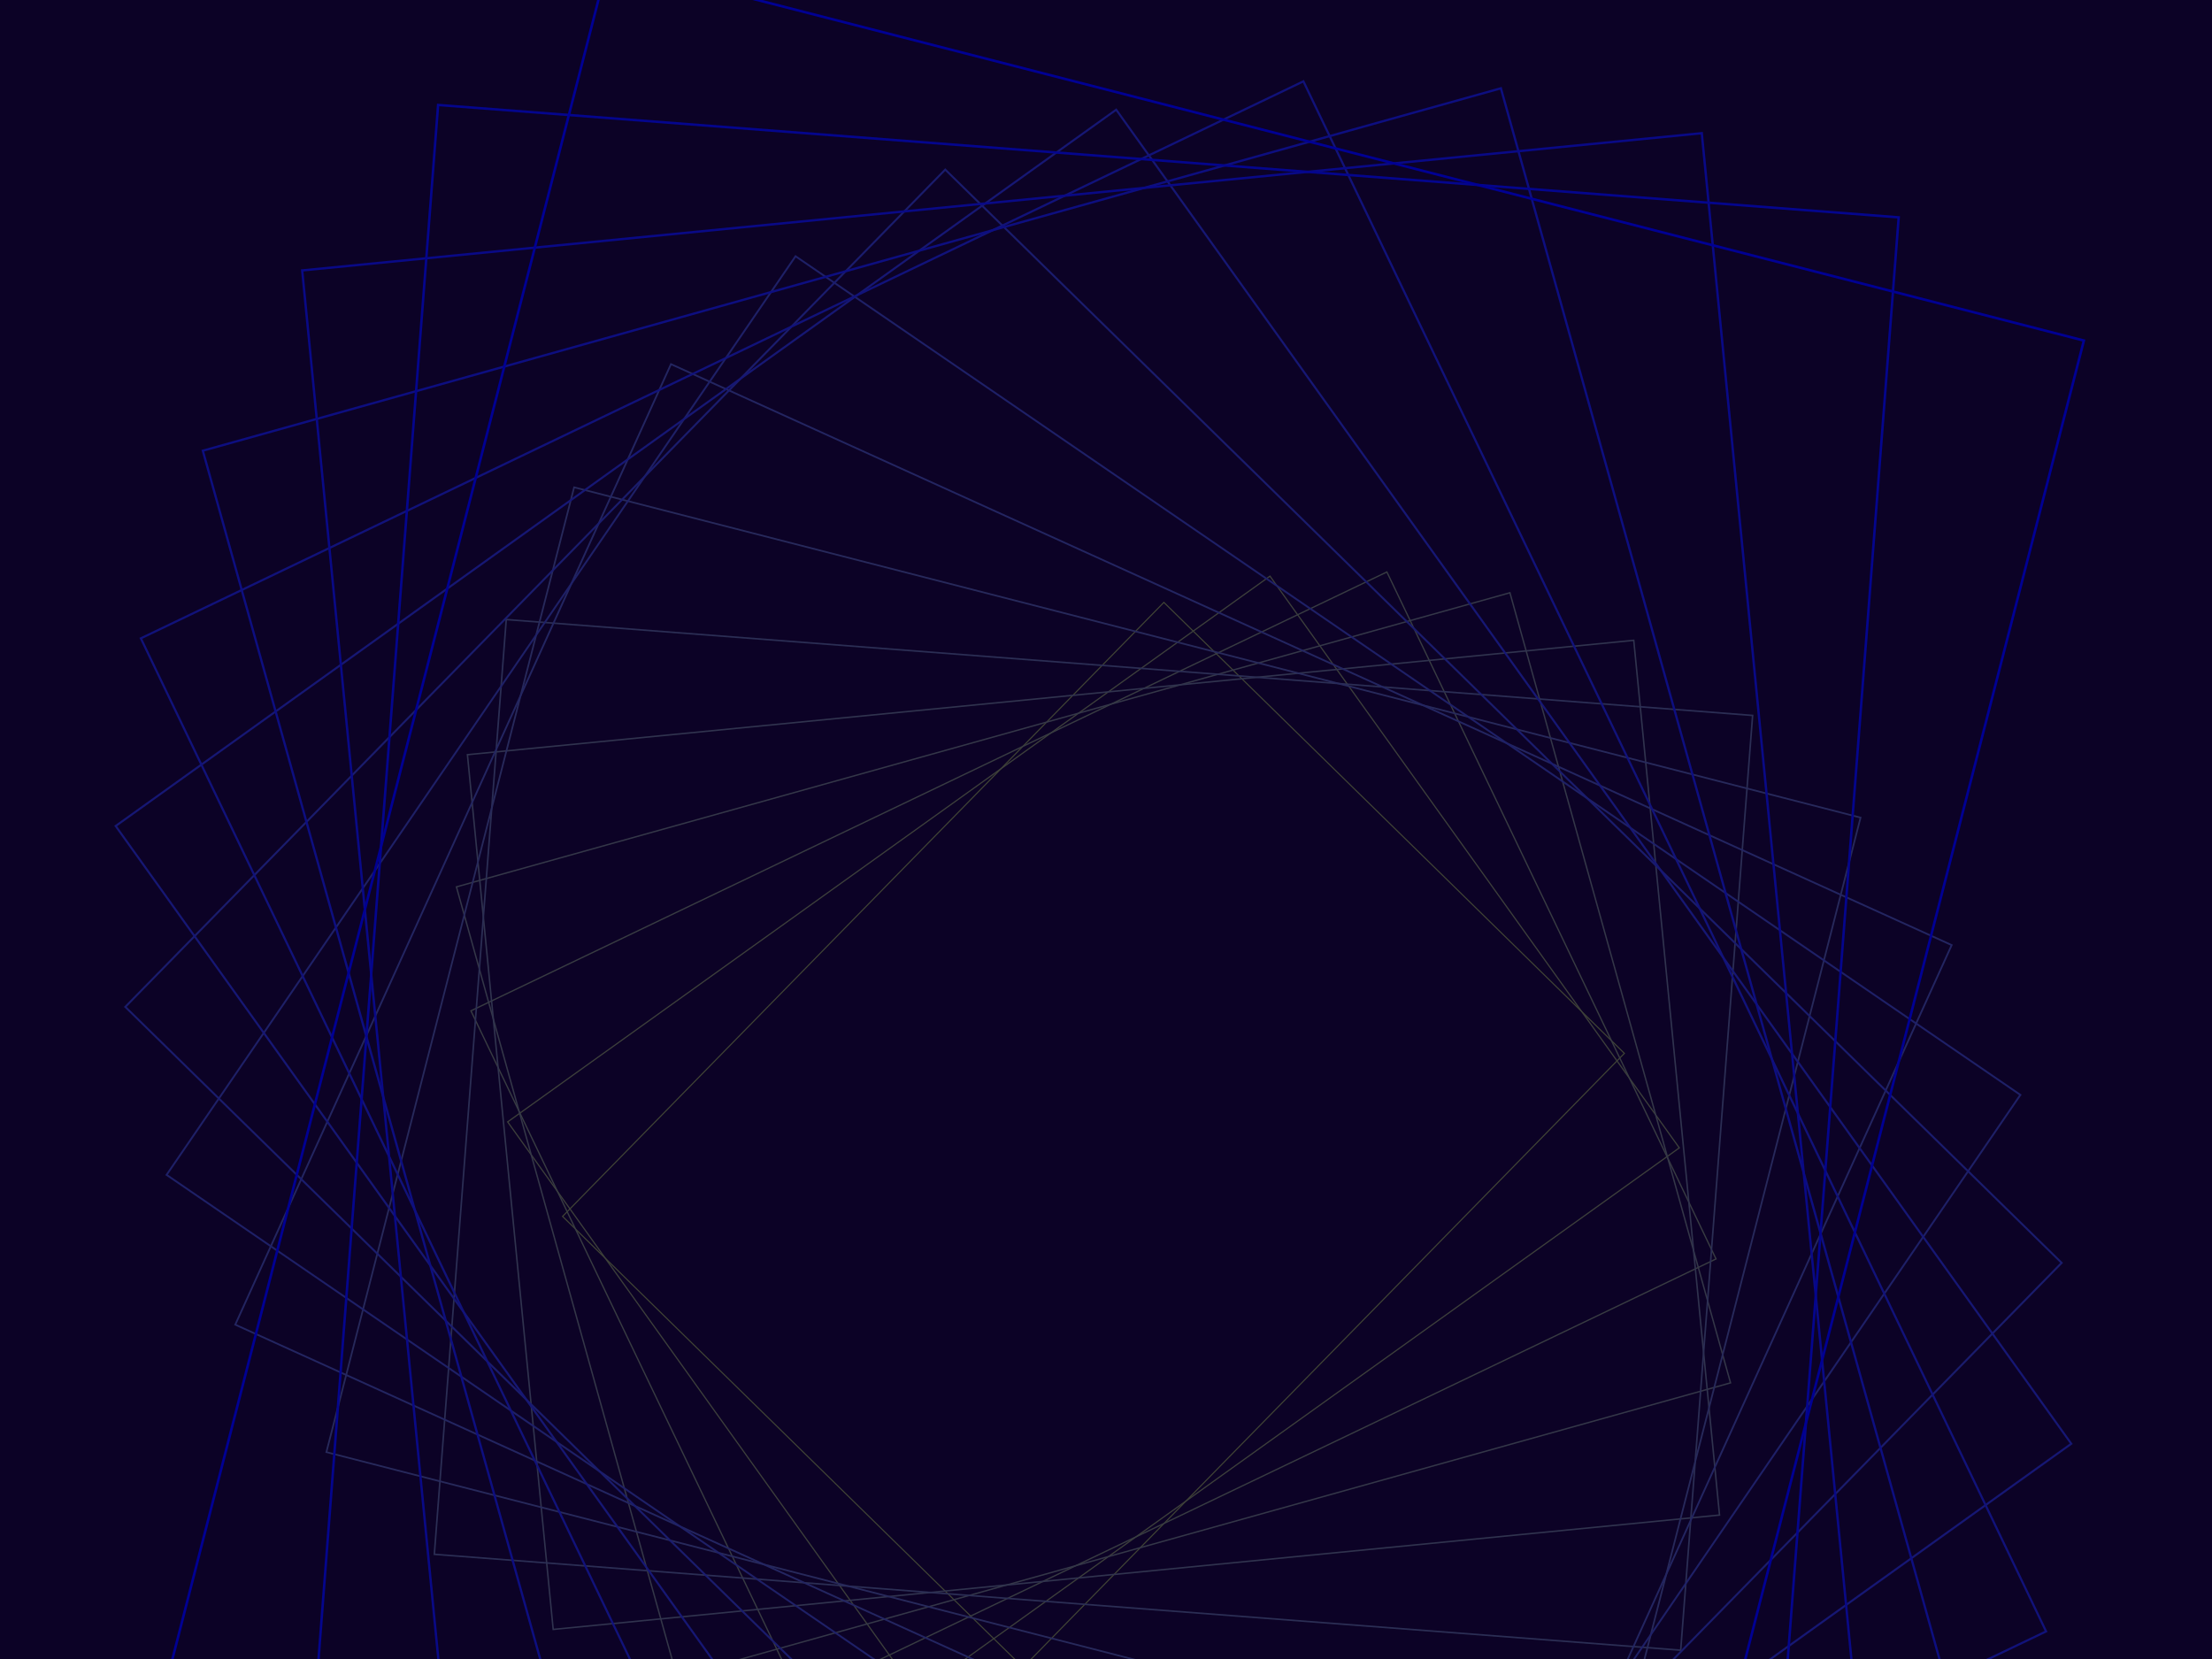 ﻿<svg xmlns='http://www.w3.org/2000/svg' viewBox='0 0 2000 1500'><rect fill='#0C0226' width='2000' height='1500'/><defs><rect fill='none' stroke-width='1' stroke-opacity='1' id='a' x='-400' y='-300' width='800' height='600'/></defs><g  transform='scale(0.883)' style='transform-origin:center'><g  transform='rotate(104.4 0 0)' style='transform-origin:center'><g  transform='rotate(-160 0 0)' style='transform-origin:center'><g transform='translate(1000 750)'><use  stroke='#414535' href='#a' transform='rotate(10 0 0) scale(1.1)'/><use  stroke='#3d403b' href='#a' transform='rotate(20 0 0) scale(1.2)'/><use  stroke='#383c42' href='#a' transform='rotate(30 0 0) scale(1.3)'/><use  stroke='#343748' href='#a' transform='rotate(40 0 0) scale(1.4)'/><use  stroke='#30334e' href='#a' transform='rotate(50 0 0) scale(1.5)'/><use  stroke='#2b2e54' href='#a' transform='rotate(60 0 0) scale(1.6)'/><use  stroke='#27295b' href='#a' transform='rotate(70 0 0) scale(1.7)'/><use  stroke='#232561' href='#a' transform='rotate(80 0 0) scale(1.8)'/><use  stroke='#1e2067' href='#a' transform='rotate(90 0 0) scale(1.9)'/><use  stroke='#1a1c6d' href='#a' transform='rotate(100 0 0) scale(2)'/><use  stroke='#161774' href='#a' transform='rotate(110 0 0) scale(2.1)'/><use  stroke='#11127a' href='#a' transform='rotate(120 0 0) scale(2.2)'/><use  stroke='#0d0e80' href='#a' transform='rotate(130 0 0) scale(2.3)'/><use  stroke='#090986' href='#a' transform='rotate(140 0 0) scale(2.4)'/><use  stroke='#04058d' href='#a' transform='rotate(150 0 0) scale(2.5)'/><use  stroke='#000093' href='#a' transform='rotate(160 0 0) scale(2.6)'/></g></g></g></g></svg>